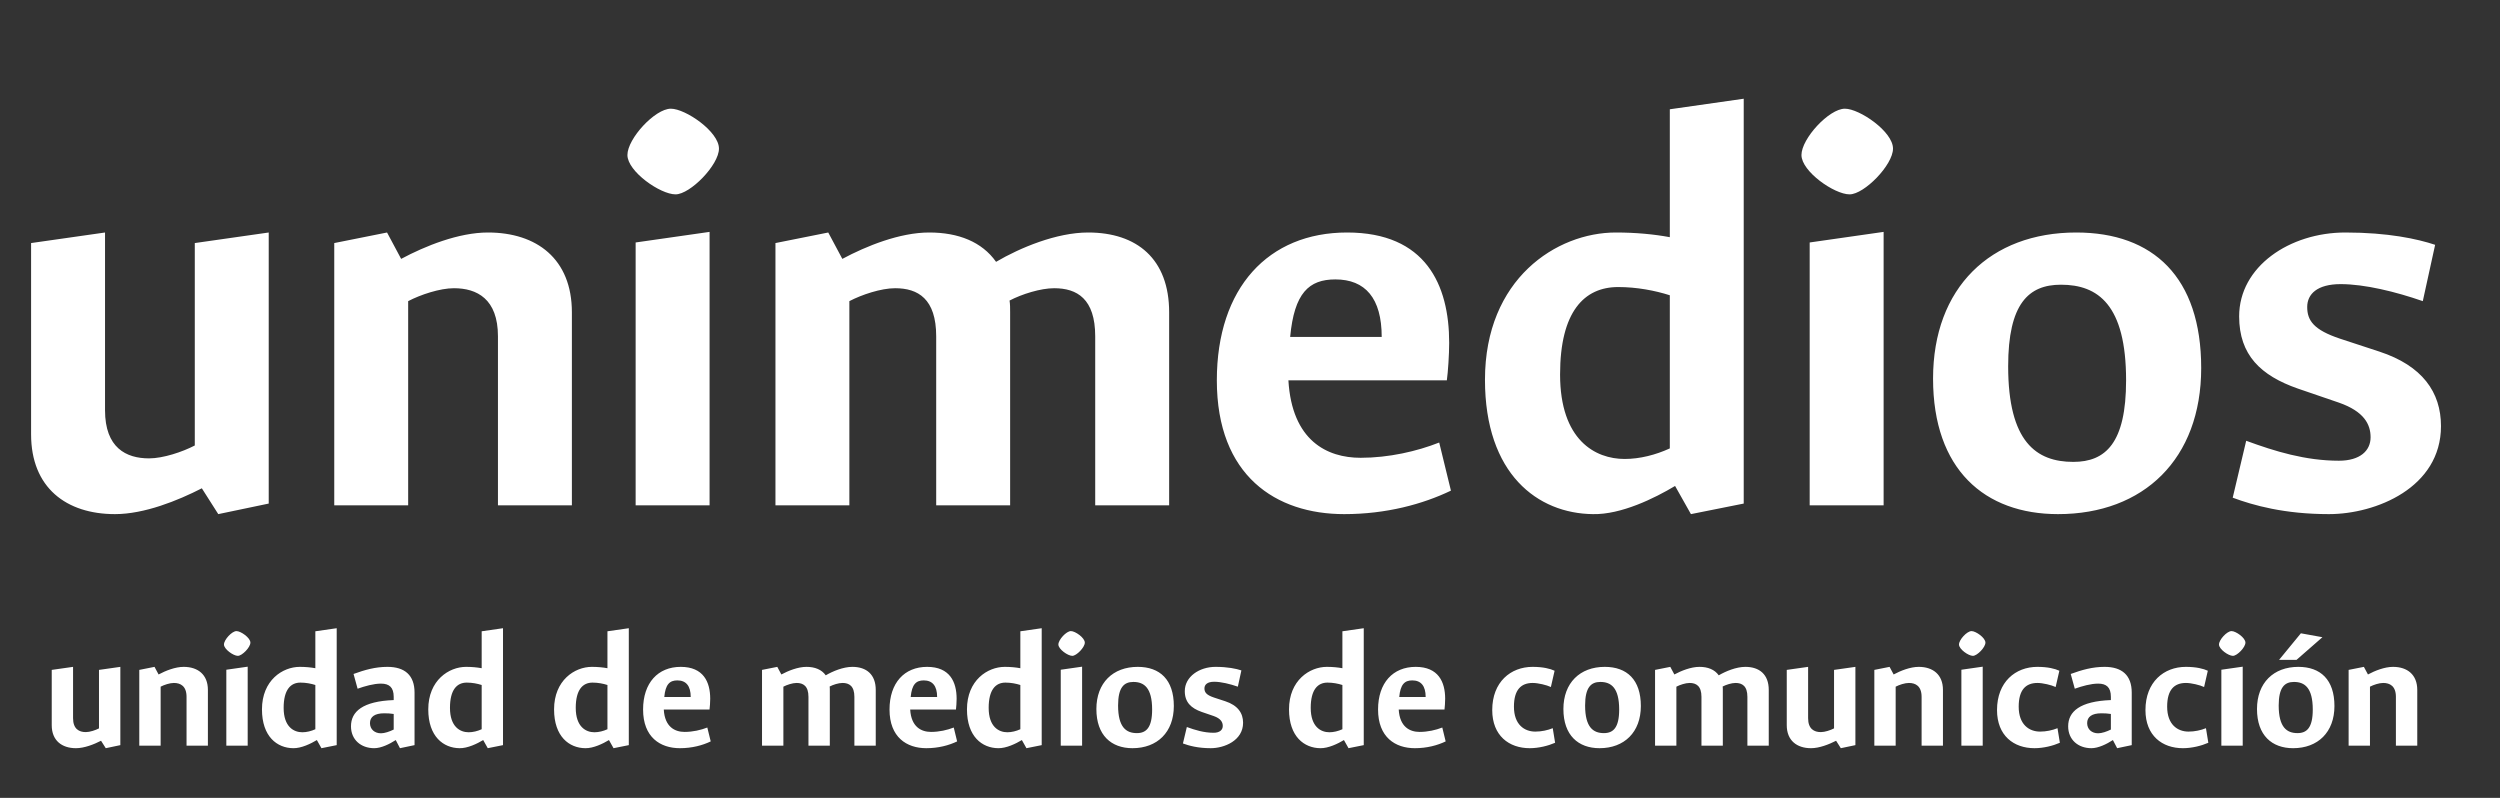 <svg width="94" height="30" viewBox="0 0 94 30" fill="none" xmlns="http://www.w3.org/2000/svg">
<rect x="0" y="0" width="94" height="30" fill="#333333" stroke="none"/>
<path d="M8.207 19.331L10.104 18.934V8.742L7.324 9.139V16.75C6.861 16.992 6.133 17.235 5.604 17.235C4.743 17.235 3.949 16.838 3.949 15.426V8.742L1.169 9.139V16.331C1.169 18.338 2.493 19.331 4.324 19.331C5.427 19.331 6.685 18.823 7.589 18.36L8.207 19.331ZM17.068 10.837C17.928 10.837 18.723 11.234 18.723 12.646V19H21.503V11.742C21.503 9.734 20.179 8.742 18.348 8.742C17.245 8.742 15.987 9.249 15.083 9.734L14.553 8.742L12.568 9.139V19H15.347V11.323C15.811 11.08 16.539 10.837 17.068 10.837ZM23.591 5.829C23.591 6.447 24.826 7.308 25.4 7.308C25.952 7.308 27.033 6.204 27.033 5.587C27.033 4.947 25.775 4.087 25.224 4.087C24.628 4.087 23.591 5.212 23.591 5.829ZM23.9 9.117V19H26.68V8.719L23.9 9.117ZM33.657 10.837C34.517 10.837 35.201 11.234 35.201 12.646V19H37.981V11.742C37.981 11.587 37.981 11.433 37.959 11.301C38.422 11.058 39.128 10.837 39.636 10.837C40.496 10.837 41.18 11.234 41.18 12.646V19H43.96V11.742C43.96 9.734 42.746 8.742 40.915 8.742C39.724 8.742 38.356 9.315 37.452 9.845C36.922 9.095 36.04 8.742 34.937 8.742C33.834 8.742 32.576 9.249 31.672 9.734L31.142 8.742L29.157 9.139V19H31.936V11.323C32.4 11.08 33.128 10.837 33.657 10.837ZM50.209 10.506C51.334 10.506 51.952 11.212 51.952 12.668H48.51C48.665 11.014 49.216 10.506 50.209 10.506ZM54.555 18.448L54.114 16.639C53.276 16.97 52.217 17.213 51.158 17.213C49.9 17.213 48.577 16.573 48.444 14.301H54.401C54.445 13.992 54.489 13.33 54.489 12.889C54.489 10.705 53.606 8.742 50.65 8.742C47.694 8.742 45.753 10.815 45.753 14.301C45.753 17.897 47.981 19.331 50.54 19.331C52.128 19.331 53.496 18.956 54.555 18.448ZM63.579 19.331L65.564 18.934V3.712L62.785 4.109V8.918C62.189 8.808 61.505 8.742 60.755 8.742C58.527 8.742 55.835 10.484 55.835 14.279C55.835 17.831 57.821 19.309 59.895 19.331C60.954 19.353 62.211 18.735 62.983 18.272L63.579 19.331ZM61.086 17.257C59.983 17.257 58.659 16.551 58.659 14.08C58.659 11.72 59.564 10.793 60.843 10.793C61.549 10.793 62.233 10.926 62.785 11.102V16.86C62.255 17.103 61.66 17.257 61.086 17.257ZM67.735 5.829C67.735 6.447 68.971 7.308 69.544 7.308C70.096 7.308 71.177 6.204 71.177 5.587C71.177 4.947 69.919 4.087 69.368 4.087C68.772 4.087 67.735 5.212 67.735 5.829ZM68.044 9.117V19H70.824V8.719L68.044 9.117ZM82.765 13.838C82.765 10.418 80.956 8.742 78.066 8.742C74.845 8.742 72.683 10.815 72.683 14.235C72.683 17.654 74.624 19.331 77.382 19.331C80.603 19.331 82.765 17.257 82.765 13.838ZM79.941 14.301C79.941 16.662 79.169 17.367 77.956 17.367C76.566 17.367 75.507 16.617 75.507 13.771C75.507 11.411 76.279 10.705 77.492 10.705C78.882 10.705 79.941 11.455 79.941 14.301ZM87.568 19.331C89.332 19.331 91.781 18.338 91.781 16.022C91.781 14.742 91.075 13.749 89.465 13.22L87.987 12.735C86.994 12.404 86.751 12.051 86.751 11.543C86.751 11.058 87.126 10.683 88.009 10.683C88.913 10.683 90.082 10.97 91.097 11.323L91.561 9.205C90.899 8.984 89.796 8.742 88.185 8.742C86.09 8.742 84.192 10.021 84.192 11.896C84.192 13.352 85.008 14.124 86.398 14.61L87.943 15.139C88.891 15.47 89.134 15.956 89.134 16.441C89.134 16.948 88.737 17.323 87.943 17.323C86.685 17.323 85.538 16.97 84.457 16.573L83.95 18.713C84.722 19 85.891 19.331 87.568 19.331Z" fill="white"/>
<path d="M3.977 28.132L4.525 28.017V25.074L3.722 25.188V27.387C3.588 27.457 3.378 27.527 3.225 27.527C2.977 27.527 2.747 27.412 2.747 27.004V25.074L1.945 25.188V27.266C1.945 27.846 2.327 28.132 2.856 28.132C3.174 28.132 3.538 27.986 3.799 27.852L3.977 28.132ZM6.537 25.679C6.785 25.679 7.014 25.794 7.014 26.201V28.037H7.817V25.94C7.817 25.36 7.435 25.074 6.906 25.074C6.588 25.074 6.224 25.22 5.963 25.36L5.81 25.074L5.237 25.188V28.037H6.04V25.819C6.173 25.749 6.384 25.679 6.537 25.679ZM8.421 24.233C8.421 24.411 8.777 24.66 8.943 24.66C9.102 24.66 9.415 24.341 9.415 24.163C9.415 23.978 9.051 23.729 8.892 23.729C8.72 23.729 8.421 24.054 8.421 24.233ZM8.51 25.182V28.037H9.313V25.067L8.51 25.182ZM12.086 28.132L12.66 28.017V23.621L11.857 23.736V25.125C11.685 25.093 11.487 25.074 11.271 25.074C10.627 25.074 9.85 25.577 9.85 26.673C9.85 27.699 10.423 28.126 11.022 28.132C11.328 28.139 11.691 27.96 11.914 27.826L12.086 28.132ZM11.366 27.533C11.048 27.533 10.665 27.329 10.665 26.616C10.665 25.934 10.927 25.666 11.296 25.666C11.5 25.666 11.698 25.704 11.857 25.756V27.419C11.704 27.489 11.532 27.533 11.366 27.533ZM15.039 28.132L15.587 28.017V26.042C15.587 25.386 15.217 25.074 14.567 25.074C14.109 25.074 13.714 25.188 13.293 25.341L13.446 25.896C13.714 25.8 14.051 25.704 14.325 25.704C14.637 25.704 14.803 25.845 14.803 26.201V26.323C13.643 26.367 13.197 26.75 13.197 27.31C13.197 27.814 13.573 28.132 14.07 28.132C14.332 28.132 14.644 27.979 14.88 27.826L15.039 28.132ZM14.325 27.572C14.083 27.572 13.911 27.419 13.911 27.189C13.911 26.953 14.089 26.82 14.446 26.82C14.561 26.82 14.695 26.826 14.803 26.845V27.431C14.65 27.508 14.459 27.572 14.325 27.572ZM18.34 28.132L18.913 28.017V23.621L18.111 23.736V25.125C17.939 25.093 17.741 25.074 17.524 25.074C16.881 25.074 16.103 25.577 16.103 26.673C16.103 27.699 16.677 28.126 17.276 28.132C17.582 28.139 17.945 27.96 18.168 27.826L18.34 28.132ZM17.62 27.533C17.301 27.533 16.919 27.329 16.919 26.616C16.919 25.934 17.18 25.666 17.55 25.666C17.754 25.666 17.951 25.704 18.111 25.756V27.419C17.958 27.489 17.786 27.533 17.62 27.533ZM23.069 28.132L23.643 28.017V23.621L22.84 23.736V25.125C22.668 25.093 22.47 25.074 22.253 25.074C21.61 25.074 20.833 25.577 20.833 26.673C20.833 27.699 21.406 28.126 22.005 28.132C22.311 28.139 22.674 27.96 22.897 27.826L23.069 28.132ZM22.349 27.533C22.03 27.533 21.648 27.329 21.648 26.616C21.648 25.934 21.91 25.666 22.279 25.666C22.483 25.666 22.68 25.704 22.84 25.756V27.419C22.687 27.489 22.515 27.533 22.349 27.533ZM25.468 25.583C25.793 25.583 25.971 25.787 25.971 26.208H24.977C25.021 25.73 25.181 25.583 25.468 25.583ZM26.723 27.877L26.595 27.355C26.353 27.45 26.047 27.52 25.741 27.52C25.378 27.52 24.996 27.336 24.958 26.679H26.678C26.691 26.59 26.704 26.399 26.704 26.272C26.704 25.641 26.449 25.074 25.595 25.074C24.741 25.074 24.18 25.673 24.18 26.679C24.18 27.718 24.824 28.132 25.563 28.132C26.022 28.132 26.417 28.024 26.723 27.877ZM29.952 25.679C30.201 25.679 30.398 25.794 30.398 26.201V28.037H31.201V25.94C31.201 25.896 31.201 25.851 31.195 25.813C31.329 25.743 31.532 25.679 31.679 25.679C31.928 25.679 32.125 25.794 32.125 26.201V28.037H32.928V25.94C32.928 25.36 32.578 25.074 32.049 25.074C31.704 25.074 31.309 25.239 31.048 25.392C30.895 25.176 30.64 25.074 30.322 25.074C30.003 25.074 29.64 25.22 29.379 25.36L29.226 25.074L28.652 25.188V28.037H29.455V25.819C29.589 25.749 29.799 25.679 29.952 25.679ZM34.733 25.583C35.058 25.583 35.236 25.787 35.236 26.208H34.242C34.287 25.73 34.446 25.583 34.733 25.583ZM35.988 27.877L35.861 27.355C35.619 27.45 35.313 27.52 35.007 27.52C34.644 27.52 34.261 27.336 34.223 26.679H35.944C35.956 26.59 35.969 26.399 35.969 26.272C35.969 25.641 35.714 25.074 34.86 25.074C34.007 25.074 33.446 25.673 33.446 26.679C33.446 27.718 34.089 28.132 34.828 28.132C35.287 28.132 35.682 28.024 35.988 27.877ZM38.594 28.132L39.168 28.017V23.621L38.365 23.736V25.125C38.193 25.093 37.996 25.074 37.779 25.074C37.135 25.074 36.358 25.577 36.358 26.673C36.358 27.699 36.931 28.126 37.53 28.132C37.836 28.139 38.2 27.96 38.422 27.826L38.594 28.132ZM37.874 27.533C37.556 27.533 37.174 27.329 37.174 26.616C37.174 25.934 37.435 25.666 37.804 25.666C38.008 25.666 38.206 25.704 38.365 25.756V27.419C38.212 27.489 38.04 27.533 37.874 27.533ZM39.795 24.233C39.795 24.411 40.152 24.66 40.318 24.66C40.477 24.66 40.789 24.341 40.789 24.163C40.789 23.978 40.426 23.729 40.267 23.729C40.094 23.729 39.795 24.054 39.795 24.233ZM39.884 25.182V28.037H40.687V25.067L39.884 25.182ZM44.136 26.546C44.136 25.558 43.614 25.074 42.779 25.074C41.849 25.074 41.224 25.673 41.224 26.66C41.224 27.648 41.785 28.132 42.581 28.132C43.512 28.132 44.136 27.533 44.136 26.546ZM43.32 26.679C43.32 27.361 43.097 27.565 42.747 27.565C42.346 27.565 42.04 27.349 42.04 26.526C42.04 25.845 42.263 25.641 42.613 25.641C43.015 25.641 43.32 25.857 43.32 26.679ZM45.523 28.132C46.033 28.132 46.74 27.846 46.74 27.176C46.74 26.807 46.536 26.52 46.071 26.367L45.644 26.227C45.358 26.131 45.287 26.029 45.287 25.883C45.287 25.743 45.396 25.634 45.651 25.634C45.912 25.634 46.25 25.717 46.543 25.819L46.676 25.207C46.485 25.144 46.167 25.074 45.702 25.074C45.096 25.074 44.548 25.443 44.548 25.985C44.548 26.405 44.784 26.628 45.185 26.769L45.632 26.922C45.906 27.017 45.976 27.157 45.976 27.297C45.976 27.444 45.861 27.552 45.632 27.552C45.268 27.552 44.937 27.45 44.625 27.336L44.478 27.954C44.701 28.037 45.039 28.132 45.523 28.132ZM50.704 28.132L51.277 28.017V23.621L50.474 23.736V25.125C50.302 25.093 50.105 25.074 49.888 25.074C49.245 25.074 48.467 25.577 48.467 26.673C48.467 27.699 49.041 28.126 49.64 28.132C49.946 28.139 50.309 27.96 50.532 27.826L50.704 28.132ZM49.984 27.533C49.665 27.533 49.283 27.329 49.283 26.616C49.283 25.934 49.544 25.666 49.914 25.666C50.117 25.666 50.315 25.704 50.474 25.756V27.419C50.321 27.489 50.149 27.533 49.984 27.533ZM53.102 25.583C53.427 25.583 53.605 25.787 53.605 26.208H52.611C52.656 25.73 52.815 25.583 53.102 25.583ZM54.357 27.877L54.23 27.355C53.988 27.45 53.682 27.52 53.376 27.52C53.013 27.52 52.63 27.336 52.592 26.679H54.313C54.325 26.59 54.338 26.399 54.338 26.272C54.338 25.641 54.083 25.074 53.23 25.074C52.376 25.074 51.815 25.673 51.815 26.679C51.815 27.718 52.459 28.132 53.198 28.132C53.656 28.132 54.051 28.024 54.357 27.877ZM58.383 27.38C58.192 27.457 57.963 27.508 57.727 27.508C57.319 27.508 56.924 27.247 56.924 26.571C56.924 25.934 57.192 25.679 57.631 25.679C57.829 25.679 58.154 25.756 58.313 25.832L58.453 25.22C58.294 25.144 58.02 25.074 57.625 25.074C56.803 25.074 56.108 25.641 56.108 26.698C56.108 27.661 56.739 28.132 57.517 28.132C57.854 28.132 58.211 28.043 58.472 27.928L58.383 27.38ZM61.696 26.546C61.696 25.558 61.174 25.074 60.339 25.074C59.409 25.074 58.784 25.673 58.784 26.66C58.784 27.648 59.345 28.132 60.142 28.132C61.072 28.132 61.696 27.533 61.696 26.546ZM60.881 26.679C60.881 27.361 60.658 27.565 60.307 27.565C59.906 27.565 59.6 27.349 59.6 26.526C59.6 25.845 59.823 25.641 60.173 25.641C60.575 25.641 60.881 25.857 60.881 26.679ZM63.529 25.679C63.778 25.679 63.975 25.794 63.975 26.201V28.037H64.778V25.94C64.778 25.896 64.778 25.851 64.772 25.813C64.906 25.743 65.11 25.679 65.256 25.679C65.505 25.679 65.702 25.794 65.702 26.201V28.037H66.505V25.94C66.505 25.36 66.155 25.074 65.626 25.074C65.282 25.074 64.887 25.239 64.625 25.392C64.472 25.176 64.218 25.074 63.899 25.074C63.58 25.074 63.217 25.22 62.956 25.36L62.803 25.074L62.23 25.188V28.037H63.032V25.819C63.166 25.749 63.377 25.679 63.529 25.679ZM69.215 28.132L69.763 28.017V25.074L68.96 25.188V27.387C68.826 27.457 68.616 27.527 68.463 27.527C68.215 27.527 67.985 27.412 67.985 27.004V25.074L67.182 25.188V27.266C67.182 27.846 67.565 28.132 68.094 28.132C68.412 28.132 68.775 27.986 69.037 27.852L69.215 28.132ZM71.774 25.679C72.023 25.679 72.252 25.794 72.252 26.201V28.037H73.055V25.94C73.055 25.36 72.673 25.074 72.144 25.074C71.825 25.074 71.462 25.22 71.201 25.36L71.048 25.074L70.475 25.188V28.037H71.277V25.819C71.411 25.749 71.621 25.679 71.774 25.679ZM73.658 24.233C73.658 24.411 74.015 24.66 74.181 24.66C74.34 24.66 74.652 24.341 74.652 24.163C74.652 23.978 74.289 23.729 74.13 23.729C73.958 23.729 73.658 24.054 73.658 24.233ZM73.748 25.182V28.037H74.55V25.067L73.748 25.182ZM77.362 27.38C77.171 27.457 76.942 27.508 76.706 27.508C76.298 27.508 75.903 27.247 75.903 26.571C75.903 25.934 76.171 25.679 76.61 25.679C76.808 25.679 77.133 25.756 77.292 25.832L77.432 25.22C77.273 25.144 76.999 25.074 76.604 25.074C75.782 25.074 75.088 25.641 75.088 26.698C75.088 27.661 75.718 28.132 76.496 28.132C76.833 28.132 77.19 28.043 77.451 27.928L77.362 27.38ZM79.605 28.132L80.153 28.017V26.042C80.153 25.386 79.783 25.074 79.133 25.074C78.674 25.074 78.279 25.188 77.859 25.341L78.012 25.896C78.279 25.8 78.617 25.704 78.891 25.704C79.203 25.704 79.369 25.845 79.369 26.201V26.323C78.209 26.367 77.763 26.75 77.763 27.31C77.763 27.814 78.139 28.132 78.636 28.132C78.897 28.132 79.21 27.979 79.445 27.826L79.605 28.132ZM78.891 27.572C78.649 27.572 78.477 27.419 78.477 27.189C78.477 26.953 78.655 26.82 79.012 26.82C79.127 26.82 79.261 26.826 79.369 26.845V27.431C79.216 27.508 79.025 27.572 78.891 27.572ZM82.944 27.38C82.753 27.457 82.523 27.508 82.288 27.508C81.88 27.508 81.485 27.247 81.485 26.571C81.485 25.934 81.752 25.679 82.192 25.679C82.39 25.679 82.715 25.756 82.874 25.832L83.014 25.22C82.855 25.144 82.581 25.074 82.186 25.074C81.364 25.074 80.669 25.641 80.669 26.698C80.669 27.661 81.3 28.132 82.077 28.132C82.415 28.132 82.772 28.043 83.033 27.928L82.944 27.38ZM83.434 24.233C83.434 24.411 83.791 24.66 83.957 24.66C84.116 24.66 84.428 24.341 84.428 24.163C84.428 23.978 84.065 23.729 83.906 23.729C83.734 23.729 83.434 24.054 83.434 24.233ZM83.523 25.182V28.037H84.326V25.067L83.523 25.182ZM85.692 24.812H86.348L87.323 23.959L86.513 23.812L85.692 24.812ZM87.775 26.546C87.775 25.558 87.253 25.074 86.418 25.074C85.488 25.074 84.863 25.673 84.863 26.66C84.863 27.648 85.424 28.132 86.22 28.132C87.151 28.132 87.775 27.533 87.775 26.546ZM86.96 26.679C86.96 27.361 86.737 27.565 86.386 27.565C85.985 27.565 85.679 27.349 85.679 26.526C85.679 25.845 85.902 25.641 86.252 25.641C86.654 25.641 86.96 25.857 86.96 26.679ZM89.608 25.679C89.857 25.679 90.086 25.794 90.086 26.201V28.037H90.889V25.94C90.889 25.36 90.507 25.074 89.978 25.074C89.659 25.074 89.296 25.22 89.035 25.36L88.882 25.074L88.308 25.188V28.037H89.111V25.819C89.245 25.749 89.455 25.679 89.608 25.679Z" fill="white"/>
</svg>
